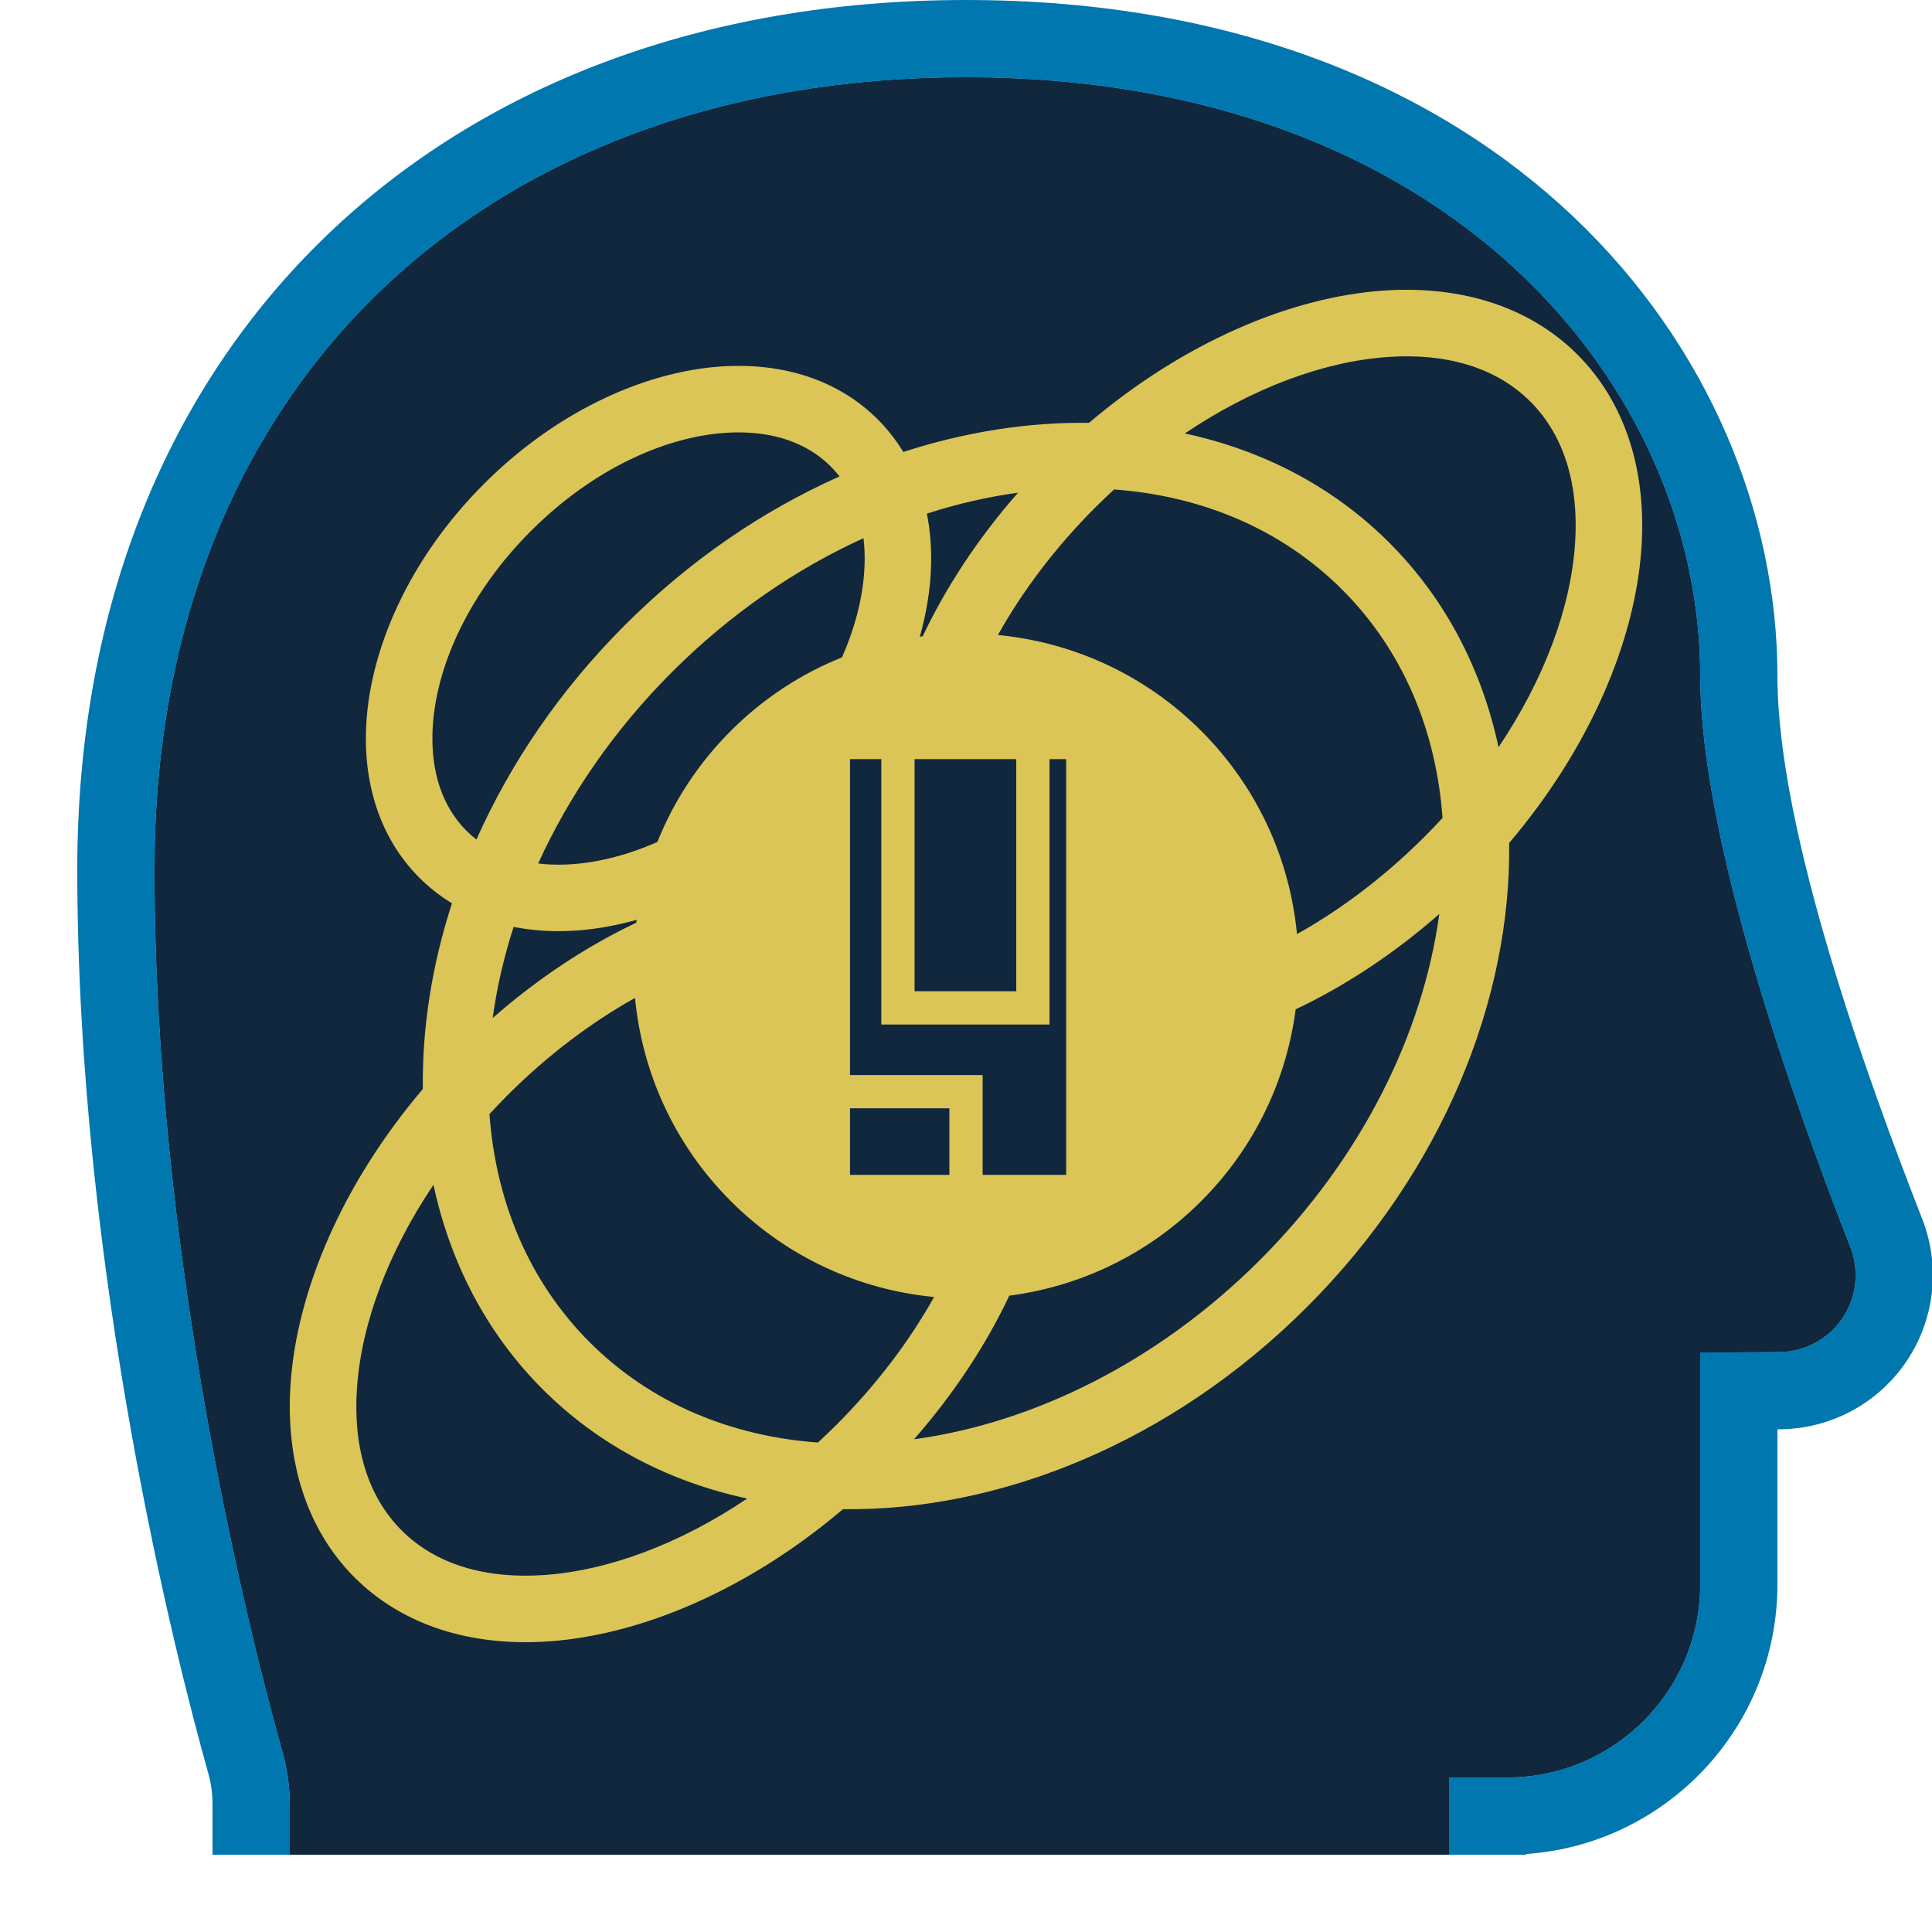 <?xml version="1.0" encoding="UTF-8" standalone="no"?><!DOCTYPE svg PUBLIC "-//W3C//DTD SVG 1.1//EN" "http://www.w3.org/Graphics/SVG/1.1/DTD/svg11.dtd"><svg width="100%" height="100%" viewBox="0 0 50 50" version="1.1" xmlns="http://www.w3.org/2000/svg" xmlns:xlink="http://www.w3.org/1999/xlink" xml:space="preserve" xmlns:serif="http://www.serif.com/" style="fill-rule:evenodd;clip-rule:evenodd;stroke-linejoin:round;stroke-miterlimit:2;"><rect id="value-betazoid" x="0" y="0" width="50" height="50" style="fill:none;"/><clipPath id="_clip1"><rect x="0" y="0" width="50" height="50"/></clipPath><g clip-path="url(#_clip1)"><g id="Value-Frame" serif:id="Value Frame"><path d="M7.5,48L7.5,46.692C7.5,46.215 7.431,45.741 7.296,45.283C6.543,42.594 4,32.729 4,22.5C4,10 12.5,2 25,2C37.5,2 44,10 44,17.5C44,21.716 46.421,28.537 47.893,32.297C48.124,32.909 48.04,33.594 47.669,34.132C47.297,34.669 46.685,34.99 46.032,34.99C44.956,35 44,35 44,35L44,41C44,43.761 41.761,46 39,46C38.131,46 37.5,46 37.5,46L37.5,48L7.5,48Z" style="fill:#10273d;"/><path d="M7.5,48L7.5,46.692C7.5,46.215 7.431,45.741 7.296,45.283C6.543,42.594 4,32.729 4,22.5C4,10 12.5,2 25,2C37.5,2 44,10 44,17.5C44,21.716 46.421,28.537 47.893,32.297C48.124,32.909 48.04,33.594 47.669,34.132C47.297,34.669 46.685,34.99 46.032,34.99C44.956,35 44,35 44,35L44,41C44,43.761 41.761,46 39,46C38.131,46 37.5,46 37.5,46L37.5,48L7.5,48Z" style="fill:#10273d;"/><path d="M39.5,48L37.5,48L37.5,46C37.5,46 38.131,46 39,46C41.761,46 44,43.761 44,41L44,35C44,35 44.956,35 46.032,34.99C46.685,34.99 47.297,34.669 47.669,34.132C48.04,33.594 48.124,32.909 47.893,32.297C46.421,28.537 44,21.716 44,17.5C44,10 37.5,2 25,2C12.5,2 4,10 4,22.5C4,32.729 6.543,42.594 7.296,45.283C7.431,45.741 7.5,46.215 7.5,46.692L7.5,48L5.5,48L5.5,46.693C5.5,46.407 5.459,46.122 5.374,45.835L5.371,45.823C4.599,43.07 2,32.971 2,22.5C2,15.641 4.376,10.034 8.423,6.124C12.452,2.232 18.171,-0 25,-0C38.935,-0 46,9.139 46,17.5C46,21.512 48.354,27.99 49.76,31.579L49.764,31.591C50.227,32.817 50.059,34.191 49.314,35.269C48.572,36.342 47.352,36.984 46.048,36.99C46.032,36.99 46.016,36.99 46,36.99L46,41C46,44.698 43.133,47.726 39.5,47.982L39.5,48Z" style="fill:#0077af;"/></g><g id="Betazoid"><path id="Betazoid1" serif:id="Betazoid" d="M28.184,10.943C26.613,10.922 24.986,11.175 23.377,11.697C23.192,11.392 22.971,11.109 22.715,10.853C21.746,9.883 20.398,9.423 18.894,9.472C16.835,9.541 14.459,10.588 12.524,12.524C10.588,14.459 9.541,16.835 9.472,18.894C9.423,20.398 9.883,21.746 10.853,22.715C11.109,22.971 11.392,23.192 11.697,23.377C11.175,24.986 10.922,26.614 10.943,28.184C8.862,30.634 7.684,33.401 7.52,35.813C7.384,37.812 7.934,39.581 9.176,40.824C10.419,42.066 12.188,42.616 14.187,42.48C16.599,42.316 19.366,41.138 21.816,39.057C25.873,39.112 30.314,37.335 33.825,33.825C37.335,30.314 39.112,25.873 39.057,21.816C41.138,19.366 42.316,16.599 42.48,14.187C42.616,12.188 42.066,10.419 40.824,9.176C39.581,7.934 37.812,7.384 35.813,7.52C33.401,7.684 30.634,8.862 28.184,10.943ZM19.337,38.782C17.33,38.351 15.503,37.413 14.045,35.955C12.587,34.497 11.649,32.67 11.218,30.663C10.037,32.418 9.351,34.265 9.238,35.93C9.138,37.39 9.486,38.699 10.394,39.606C11.301,40.514 12.61,40.862 14.07,40.762C15.735,40.649 17.582,39.963 19.337,38.782ZM21.727,12.33C21.657,12.239 21.58,12.152 21.498,12.07C20.855,11.427 19.948,11.16 18.952,11.193C17.26,11.249 15.33,12.151 13.741,13.741C12.151,15.33 11.249,17.26 11.193,18.952C11.16,19.948 11.427,20.855 12.07,21.498C12.152,21.58 12.239,21.657 12.33,21.727C13.205,19.759 14.49,17.86 16.175,16.175C17.86,14.49 19.759,13.205 21.727,12.33ZM24.174,33.566C23.536,34.707 22.689,35.831 21.653,36.868C21.493,37.027 21.332,37.182 21.168,37.333C18.915,37.168 16.844,36.319 15.262,34.738C13.681,33.156 12.832,31.085 12.667,28.832C12.818,28.668 12.973,28.507 13.132,28.347C14.169,27.311 15.293,26.464 16.434,25.826C16.618,27.747 17.445,29.617 18.914,31.086C20.383,32.555 22.253,33.382 24.174,33.566ZM16.478,23.805C15.862,23.978 15.255,24.076 14.673,24.095C14.195,24.111 13.732,24.075 13.292,23.988C13.039,24.774 12.858,25.564 12.751,26.346C13.936,25.306 15.201,24.479 16.468,23.879C16.471,23.855 16.474,23.83 16.478,23.805ZM21.79,17.013C20.743,17.432 19.762,18.066 18.914,18.914C18.066,19.762 17.432,20.743 17.013,21.79C16.201,22.149 15.384,22.349 14.616,22.375C14.381,22.383 14.151,22.374 13.928,22.347C14.726,20.593 15.888,18.896 17.392,17.392C18.896,15.888 20.593,14.726 22.347,13.928C22.374,14.151 22.383,14.381 22.375,14.616C22.349,15.384 22.149,16.201 21.79,17.013ZM25.43,30.405L27.592,30.405L27.592,19.646L27.162,19.646L27.162,26.515L22.808,26.515L22.808,19.646L21.998,19.646L21.998,27.822L25.43,27.822L25.43,30.405ZM24.57,30.405L21.998,30.405L21.998,28.683L24.57,28.683L24.57,30.405ZM37.249,23.654C36.064,24.694 34.799,25.521 33.532,26.121C33.295,27.937 32.48,29.692 31.086,31.086C29.692,32.48 27.937,33.295 26.121,33.532C25.521,34.799 24.694,36.064 23.654,37.249C26.753,36.826 29.975,35.241 32.608,32.608C35.241,29.975 36.826,26.753 37.249,23.654ZM26.301,19.646L23.669,19.646L23.669,25.654C23.669,25.654 26.301,25.654 26.301,25.654L26.301,19.646ZM26.346,12.751C25.564,12.858 24.774,13.039 23.988,13.292C24.075,13.732 24.111,14.195 24.095,14.673C24.076,15.255 23.978,15.862 23.805,16.478C23.83,16.474 23.855,16.471 23.879,16.468C24.479,15.201 25.306,13.936 26.346,12.751ZM37.333,21.168C37.182,21.332 37.027,21.493 36.868,21.653C35.831,22.689 34.707,23.536 33.566,24.174C33.382,22.253 32.555,20.383 31.086,18.914C29.617,17.445 27.747,16.618 25.826,16.434C26.464,15.293 27.311,14.169 28.347,13.132C28.507,12.973 28.668,12.818 28.832,12.667C31.085,12.832 33.156,13.681 34.738,15.262C36.319,16.844 37.168,18.915 37.333,21.168ZM38.782,19.337C39.963,17.582 40.649,15.735 40.762,14.07C40.862,12.61 40.514,11.301 39.606,10.394C38.699,9.486 37.39,9.138 35.93,9.238C34.265,9.351 32.418,10.037 30.663,11.218C32.67,11.649 34.497,12.587 35.955,14.045C37.413,15.503 38.351,17.33 38.782,19.337Z" style="fill:#dbc557;"/></g></g></svg>